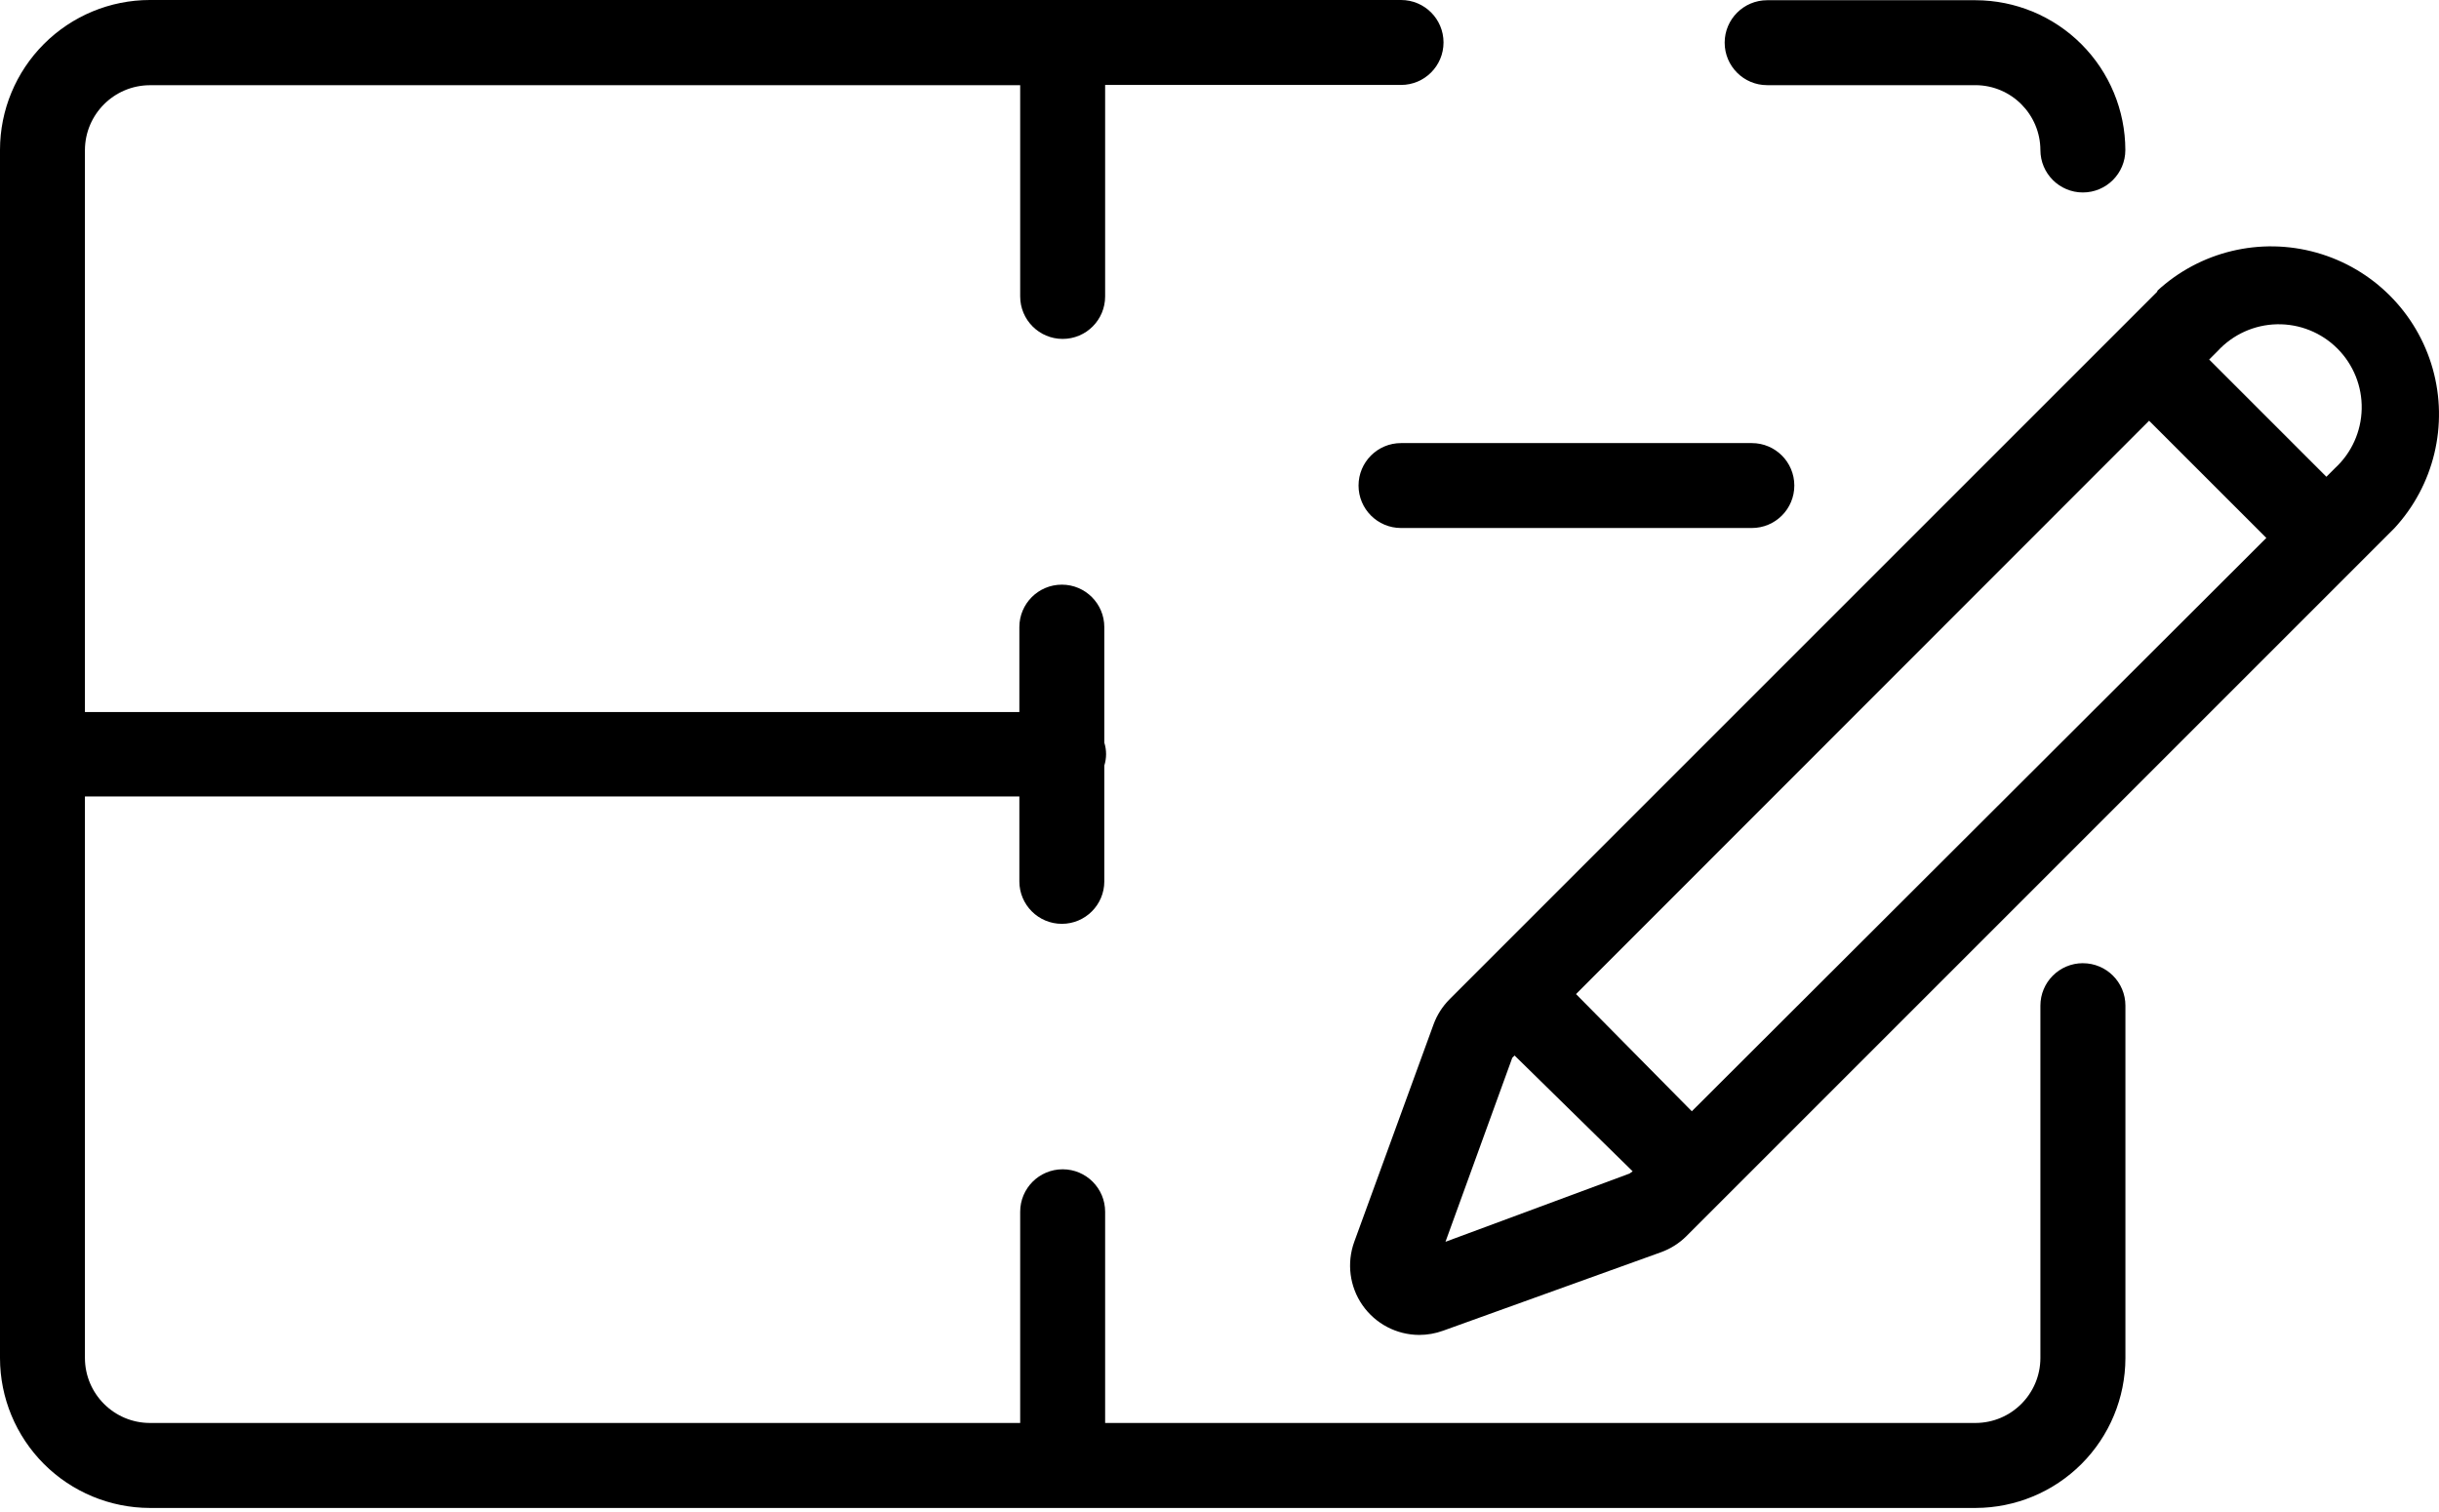 <svg width="100" height="62" viewBox="0 0 100 62" fill="none" xmlns="http://www.w3.org/2000/svg">
<path d="M85.399 39.496C84.437 39.496 83.657 40.276 83.657 41.237V55.691C83.651 57.157 82.465 58.344 80.999 58.349H45.311V49.689C45.311 48.727 44.532 47.947 43.57 47.947C42.608 47.947 41.828 48.727 41.828 49.689V58.349H6.141C4.676 58.344 3.489 57.157 3.482 55.691V32.658H41.794V36.141C41.794 37.102 42.574 37.882 43.536 37.882C44.498 37.882 45.277 37.102 45.277 36.141V31.392C45.374 31.086 45.374 30.758 45.277 30.452V25.715C45.277 24.753 44.498 23.974 43.536 23.974C42.574 23.974 41.794 24.753 41.794 25.715V29.198H3.482V6.153C3.489 4.687 4.676 3.501 6.141 3.494H41.828V12.155V12.155C41.828 13.117 42.608 13.897 43.57 13.897C44.532 13.897 45.311 13.117 45.311 12.155V3.483H57.444C58.406 3.483 59.185 2.703 59.185 1.741C59.185 0.779 58.406 0 57.444 0H6.141C4.513 0.002 2.953 0.651 1.802 1.802C0.651 2.953 0.002 4.513 0 6.141V55.692C0.002 57.32 0.651 58.88 1.802 60.032C2.953 61.182 4.513 61.83 6.141 61.834H81.001C82.629 61.83 84.189 61.182 85.34 60.032C86.492 58.88 87.139 57.32 87.143 55.692V41.238C87.143 40.277 86.363 39.497 85.401 39.497L85.399 39.496Z" fill="black"/>
<path d="M83.657 6.151C83.657 7.112 84.437 7.892 85.398 7.892C86.36 7.892 87.14 7.112 87.14 6.151C87.137 4.523 86.489 2.963 85.338 1.811C84.187 0.66 82.626 0.012 80.999 0.009H72.454C71.492 0.009 70.712 0.789 70.712 1.75C70.712 2.712 71.492 3.492 72.454 3.492H81.01H81.01C82.471 3.505 83.65 4.689 83.657 6.151L83.657 6.151Z" fill="black"/>
<path d="M57.442 18.169C56.481 18.169 55.701 18.948 55.701 19.91C55.701 20.872 56.481 21.651 57.442 21.651H71.826C72.788 21.651 73.568 20.872 73.568 19.91C73.568 18.948 72.788 18.169 71.826 18.169H57.442Z" fill="black"/>
<path d="M88.463 11.945L59.438 40.97C59.145 41.263 58.92 41.615 58.777 42.003L55.526 50.919C55.209 51.79 55.334 52.76 55.863 53.52C56.393 54.28 57.258 54.735 58.185 54.739C58.521 54.739 58.855 54.68 59.171 54.565L68.099 51.349C68.491 51.208 68.849 50.982 69.144 50.688L98.168 21.663C99.796 19.904 100.391 17.426 99.742 15.12C99.092 12.814 97.289 11.011 94.983 10.361C92.676 9.71 90.198 10.306 88.439 11.934L88.463 11.945ZM66.811 48.122L59.265 50.92L62.004 43.374L62.098 43.281L66.939 48.03L66.811 48.122ZM69.365 45.568L64.617 40.762L88.114 17.252L92.921 22.058L69.365 45.568ZM95.731 19.202L95.383 19.55L90.577 14.743L90.925 14.395C91.552 13.713 92.431 13.316 93.358 13.297C94.285 13.278 95.179 13.637 95.834 14.292C96.49 14.948 96.85 15.842 96.83 16.769C96.811 17.696 96.414 18.575 95.731 19.201L95.731 19.202Z" fill="black"/>
</svg>

